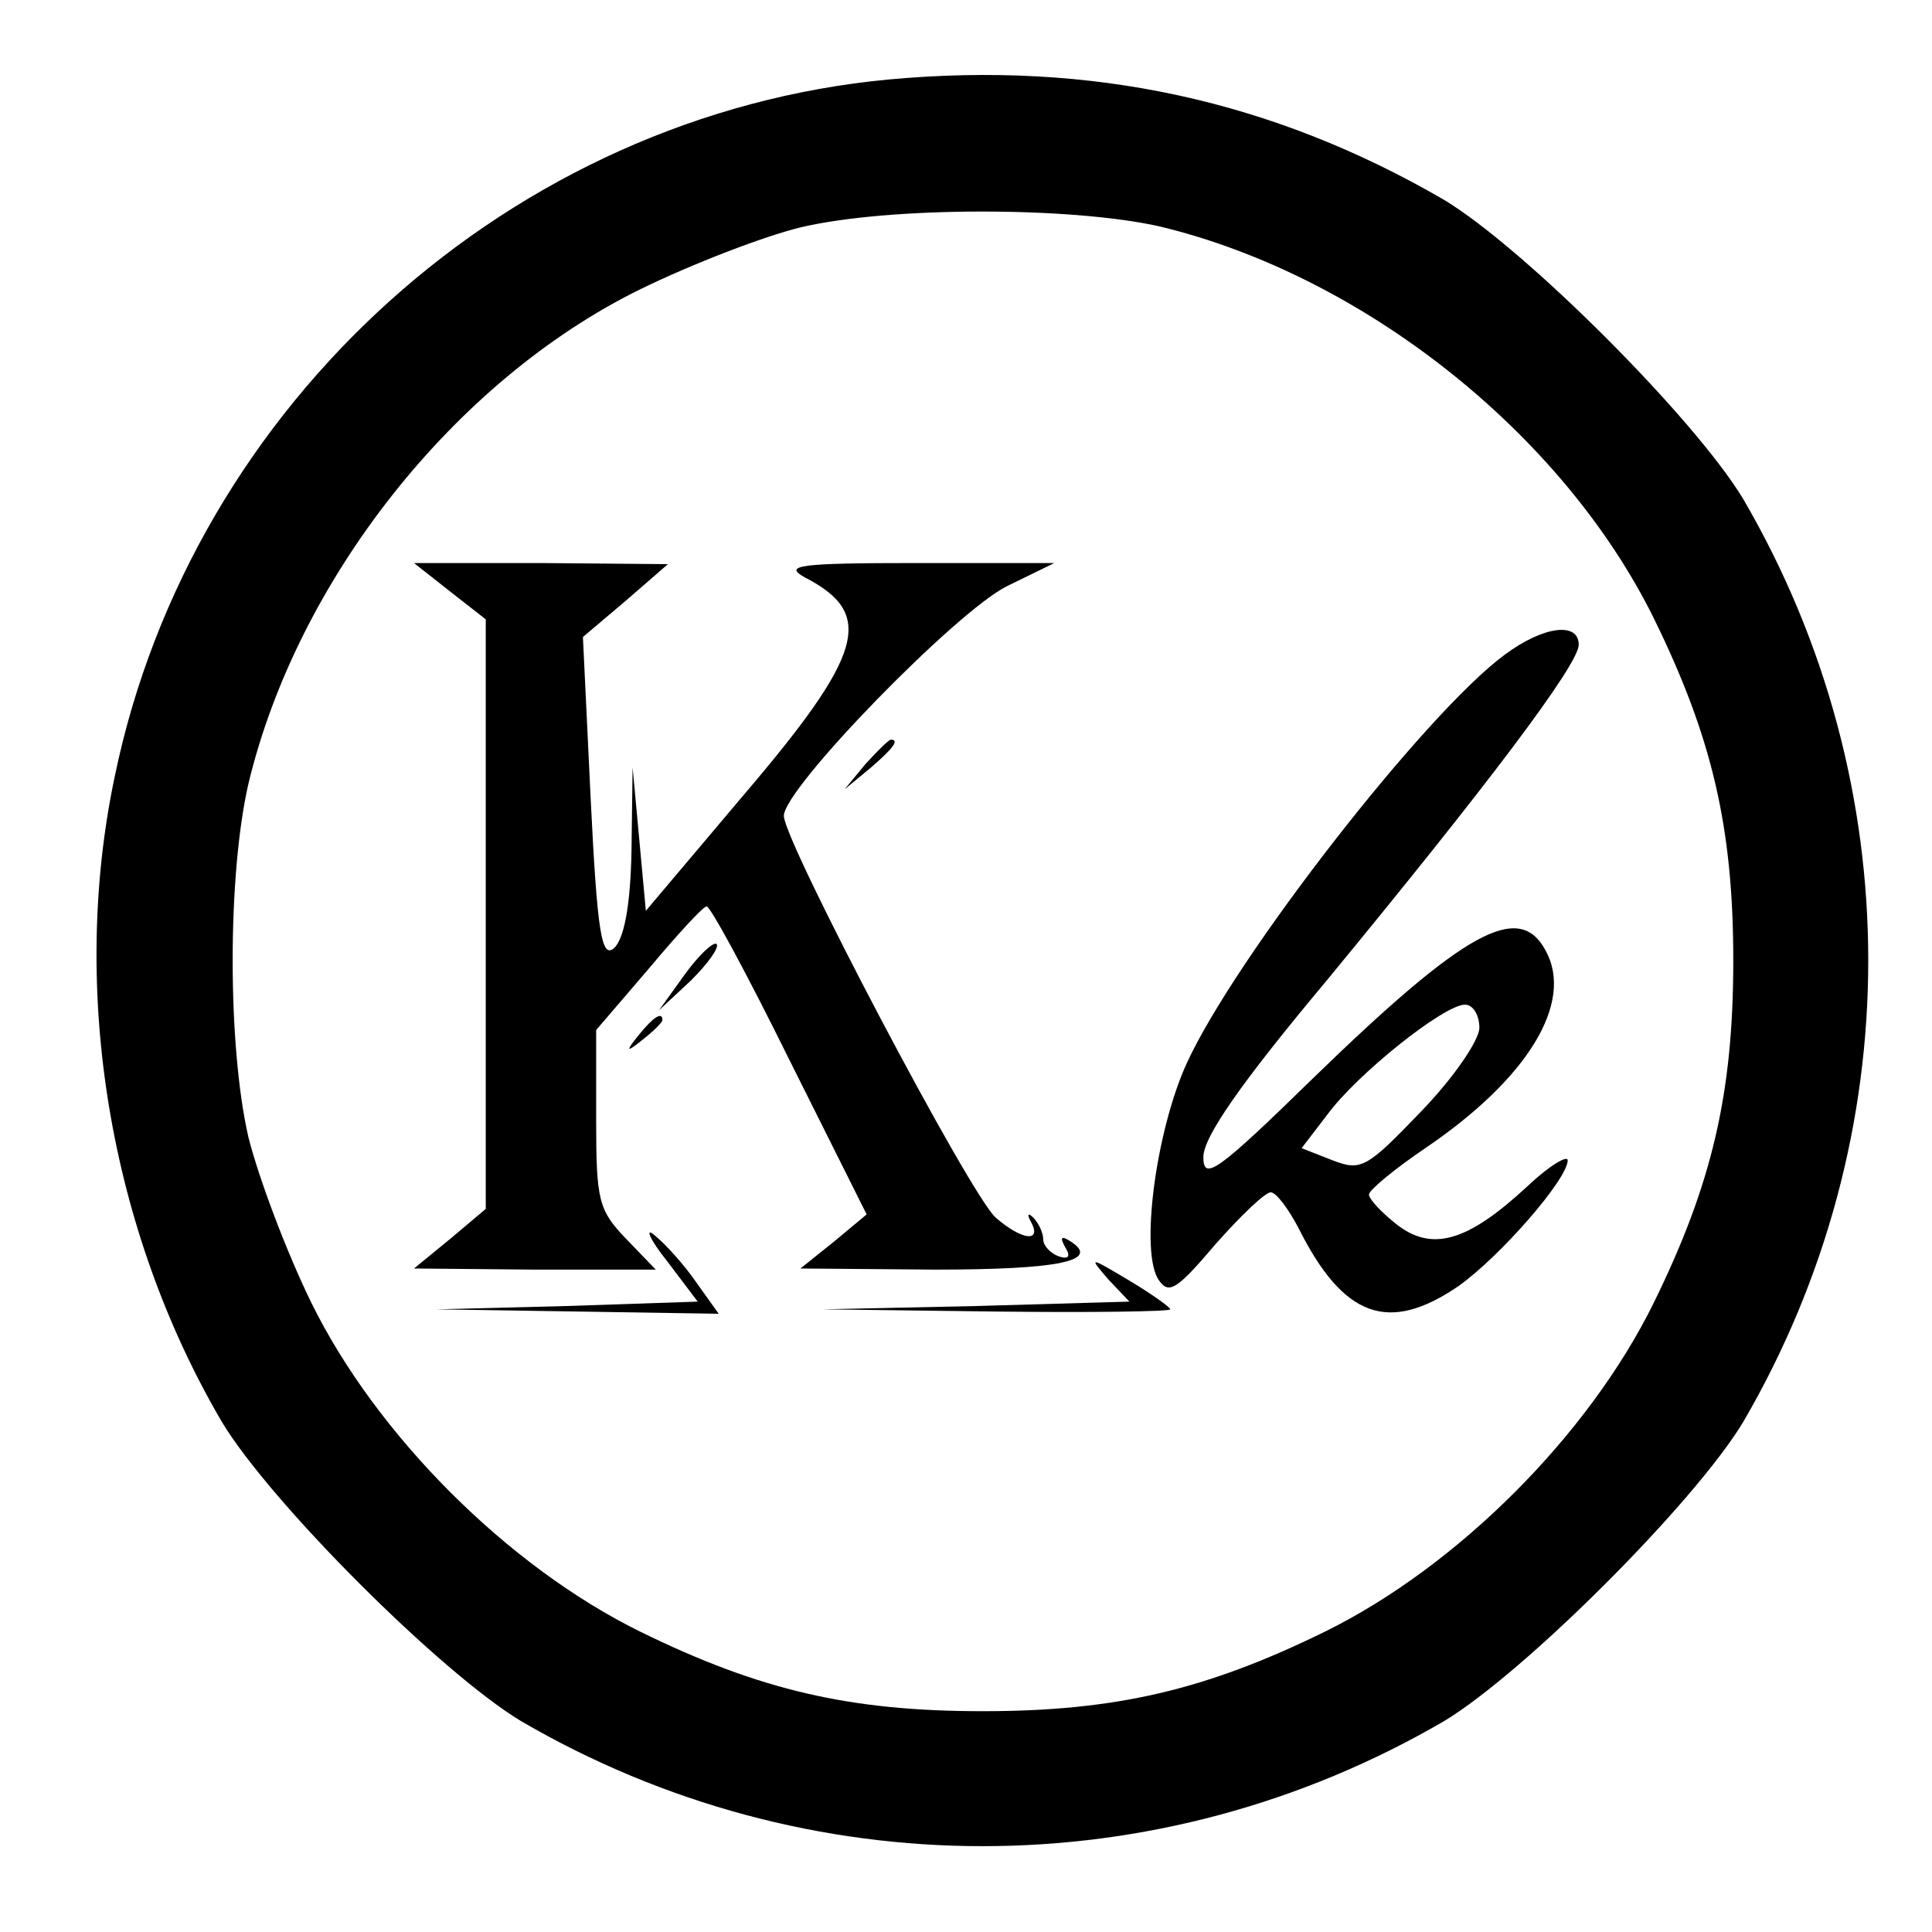 <?xml version="1.0" standalone="no"?>
<!DOCTYPE svg PUBLIC "-//W3C//DTD SVG 20010904//EN"
 "http://www.w3.org/TR/2001/REC-SVG-20010904/DTD/svg10.dtd">
<svg version="1.0" xmlns="http://www.w3.org/2000/svg"
 width="175pt" height="175pt" viewBox="0 0 175 175"
 preserveAspectRatio="xMidYMid meet">

<g transform="translate(0,175) scale(0.1,-0.1)"
fill="#000000" stroke="none">
<path d="M805 1678 c-341 -32 -631 -293 -701 -631 -41 -194 -5 -411 97 -585
44 -73 198 -227 271 -271 259 -151 577 -151 836 0 73 44 227 198 271 271 151
259 151 577 0 836 -44 73 -198 227 -271 271 -155 90 -319 126 -503 109z m245
-133 c184 -44 365 -187 448 -355 53 -108 72 -190 72 -310 0 -120 -19 -202 -72
-310 -59 -120 -178 -239 -298 -298 -108 -53 -190 -72 -310 -72 -120 0 -202 19
-310 72 -120 59 -239 178 -298 298 -23 47 -48 114 -57 150 -19 83 -19 237 0
320 44 184 186 365 355 448 47 23 112 48 145 56 80 19 244 19 325 1z"/>
<path d="M408 1214 l32 -25 0 -267 0 -267 -32 -27 -33 -27 109 -1 110 0 -27
28 c-25 26 -27 35 -27 108 l0 81 48 56 c26 31 49 56 52 56 3 1 37 -62 75 -139
l70 -140 -30 -25 -30 -24 122 -1 c113 0 151 8 122 26 -8 5 -9 3 -4 -6 5 -8 3
-11 -6 -8 -8 3 -14 10 -14 15 0 6 -4 15 -9 20 -5 5 -6 3 -2 -4 10 -19 -9 -16
-32 4 -23 20 -192 341 -192 364 0 25 156 185 202 208 l43 21 -125 0 c-106 0
-121 -2 -101 -13 64 -33 54 -69 -57 -199 l-87 -103 -6 65 -6 65 -1 -76 c-1
-51 -7 -80 -16 -88 -11 -9 -15 13 -21 136 l-7 146 39 33 38 33 -115 1 -115 0
33 -26z"/>
<path d="M1363 1157 c-72 -53 -244 -274 -288 -370 -28 -61 -43 -173 -25 -197
9 -13 17 -7 51 33 23 26 45 47 50 47 5 0 16 -15 25 -32 41 -82 82 -96 145 -53
38 27 99 97 99 114 0 5 -17 -5 -37 -24 -54 -50 -86 -59 -118 -34 -14 11 -25
23 -25 27 0 4 23 23 51 42 93 63 135 132 109 179 -24 45 -73 18 -211 -116 -87
-85 -99 -93 -99 -71 0 18 34 67 111 159 145 176 229 287 229 305 0 21 -32 17
-67 -9z m-23 -338 c0 -11 -23 -45 -53 -76 -49 -51 -54 -54 -80 -44 l-28 11 23
30 c27 37 106 100 125 100 7 0 13 -9 13 -21z"/>
<path d="M784 1058 l-19 -23 23 19 c21 18 27 26 19 26 -2 0 -12 -10 -23 -22z"/>
<path d="M620 867 l-23 -32 29 27 c15 15 26 30 23 33 -3 2 -16 -10 -29 -28z"/>
<path d="M579 813 c-13 -16 -12 -17 4 -4 9 7 17 15 17 17 0 8 -8 3 -21 -13z"/>
<path d="M604 608 l28 -37 -119 -4 -118 -3 128 -2 128 -2 -20 28 c-11 16 -28
35 -38 43 -9 8 -5 -3 11 -23z"/>
<path d="M1004 591 l19 -20 -139 -4 -139 -3 158 -2 c86 -1 157 0 157 2 0 2
-17 14 -37 26 -37 22 -37 22 -19 1z"/>
</g>
</svg>
